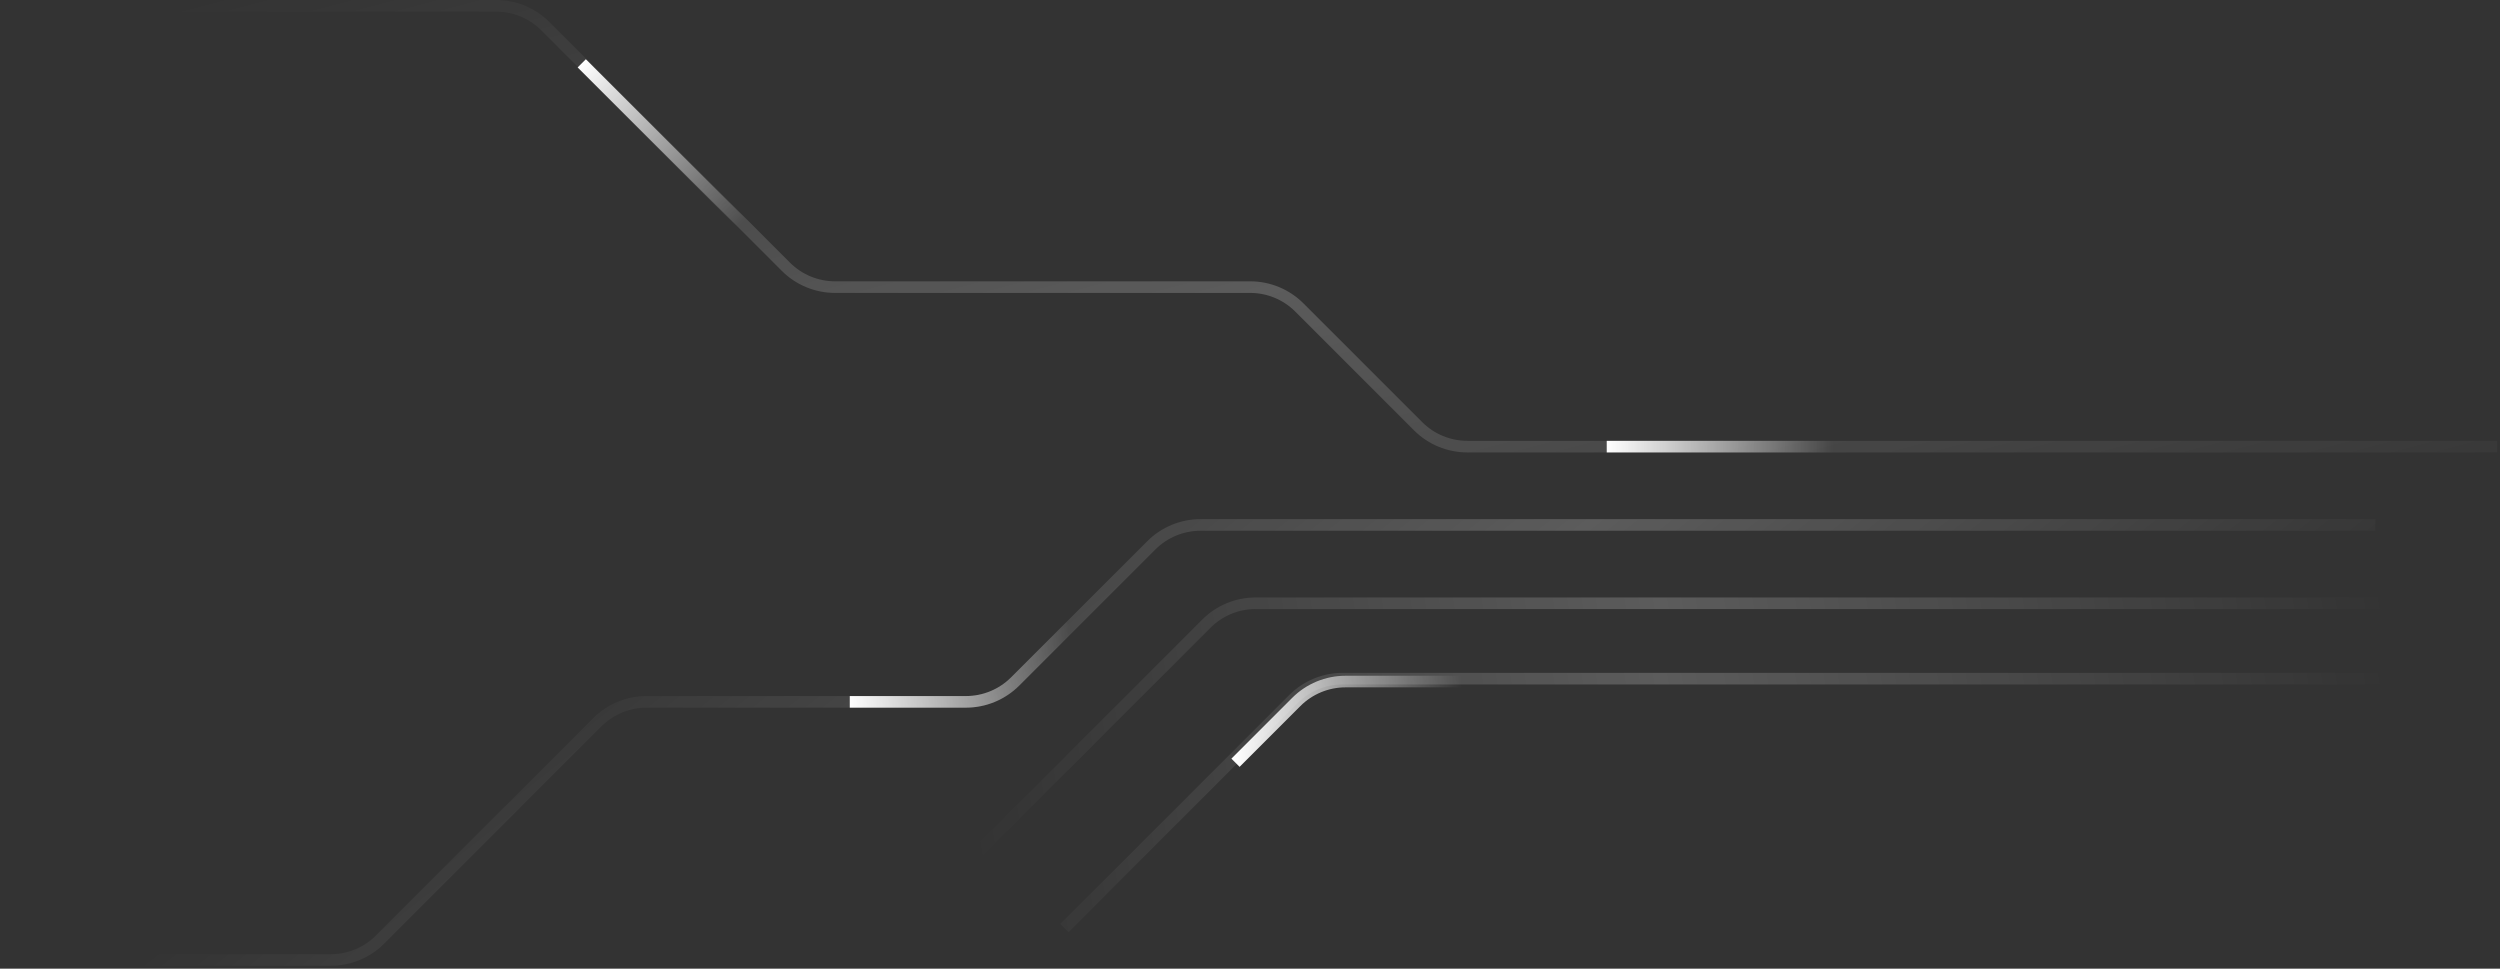 <svg width="431" height="167" viewBox="0 0 431 167" fill="none" xmlns="http://www.w3.org/2000/svg">
<rect x="0" y="0" width="431" height="167" fill="#333333" stroke="none"/>
<path d="M430.5 77H252.971C249.788 77 246.736 75.736 244.485 73.485L224.015 53.015C221.764 50.764 218.712 49.5 215.529 49.5H143.971C140.788 49.5 137.736 48.236 135.485 45.985L94.015 4.515C91.764 2.264 88.712 1 85.529 1H0" stroke="url(#paint0_linear_136_21520)" stroke-opacity="0.2" stroke-width="2"/>
<path d="M409.5 90.5H206.971C203.788 90.5 200.736 91.764 198.485 94.015L175.015 117.485C172.764 119.736 169.712 121 166.529 121H111.471C108.288 121 105.236 122.264 102.985 124.515L65.515 161.985C63.264 164.236 60.212 165.5 57.029 165.5H5" stroke="url(#paint1_linear_136_21520)" stroke-opacity="0.2" stroke-width="2"/>
<path d="M411.5 104H216.471C213.288 104 210.236 105.264 207.985 107.515L168 147.5" stroke="url(#paint2_linear_136_21520)" stroke-opacity="0.2" stroke-width="2"/>
<path d="M411.5 117H231.471C228.288 117 225.236 118.264 222.985 120.515L183.5 160" stroke="url(#paint3_linear_136_21520)" stroke-opacity="0.2" stroke-width="2"/>
<line x1="316" y1="77" x2="277" y2="77" stroke="url(#paint4_linear_136_21520)" stroke-width="2"/>
<line x1="127.871" y1="38.494" x2="100.294" y2="10.917" stroke="url(#paint5_linear_136_21520)" stroke-width="2"/>
<path d="M184.5 108L175.015 117.485C172.764 119.736 169.712 121 166.529 121H146.5" stroke="url(#paint6_linear_136_21520)" stroke-width="2"/>
<path d="M252 117.5H231.971C228.788 117.5 225.736 118.764 223.485 121.015L213 131.5" stroke="url(#paint7_linear_136_21520)" stroke-width="2"/>
<defs>
<linearGradient id="paint0_linear_136_21520" x1="29.455" y1="1.547" x2="77.604" y2="184.261" gradientUnits="userSpaceOnUse">
<stop stop-color="white" stop-opacity="0"/>
<stop offset="0.503" stop-color="white"/>
<stop offset="1" stop-color="white" stop-opacity="0"/>
</linearGradient>
<linearGradient id="paint1_linear_136_21520" x1="24" y1="166" x2="140.576" y2="314.407" gradientUnits="userSpaceOnUse">
<stop stop-color="white" stop-opacity="0"/>
<stop offset="0.503" stop-color="white"/>
<stop offset="1" stop-color="white" stop-opacity="0"/>
</linearGradient>
<linearGradient id="paint2_linear_136_21520" x1="168" y1="146.358" x2="411.5" y2="105.142" gradientUnits="userSpaceOnUse">
<stop stop-color="white" stop-opacity="0"/>
<stop offset="0.501" stop-color="white"/>
<stop offset="1" stop-color="white" stop-opacity="0"/>
</linearGradient>
<linearGradient id="paint3_linear_136_21520" x1="168" y1="159.358" x2="411.5" y2="118.142" gradientUnits="userSpaceOnUse">
<stop stop-color="white" stop-opacity="0"/>
<stop offset="0.501" stop-color="white"/>
<stop offset="1" stop-color="white" stop-opacity="0"/>
</linearGradient>
<linearGradient id="paint4_linear_136_21520" x1="316" y1="75.5" x2="277" y2="75.5" gradientUnits="userSpaceOnUse">
<stop stop-color="white" stop-opacity="0"/>
<stop offset="1" stop-color="white"/>
</linearGradient>
<linearGradient id="paint5_linear_136_21520" x1="128.932" y1="37.434" x2="101.355" y2="9.856" gradientUnits="userSpaceOnUse">
<stop stop-color="white" stop-opacity="0"/>
<stop offset="1" stop-color="white"/>
</linearGradient>
<linearGradient id="paint6_linear_136_21520" x1="146.5" y1="120.659" x2="185.286" y2="117.23" gradientUnits="userSpaceOnUse">
<stop stop-color="white"/>
<stop offset="1" stop-color="white" stop-opacity="0"/>
</linearGradient>
<linearGradient id="paint7_linear_136_21520" x1="213" y1="131.132" x2="252.835" y2="127.777" gradientUnits="userSpaceOnUse">
<stop stop-color="white"/>
<stop offset="1" stop-color="white" stop-opacity="0"/>
</linearGradient>
</defs>
</svg>
